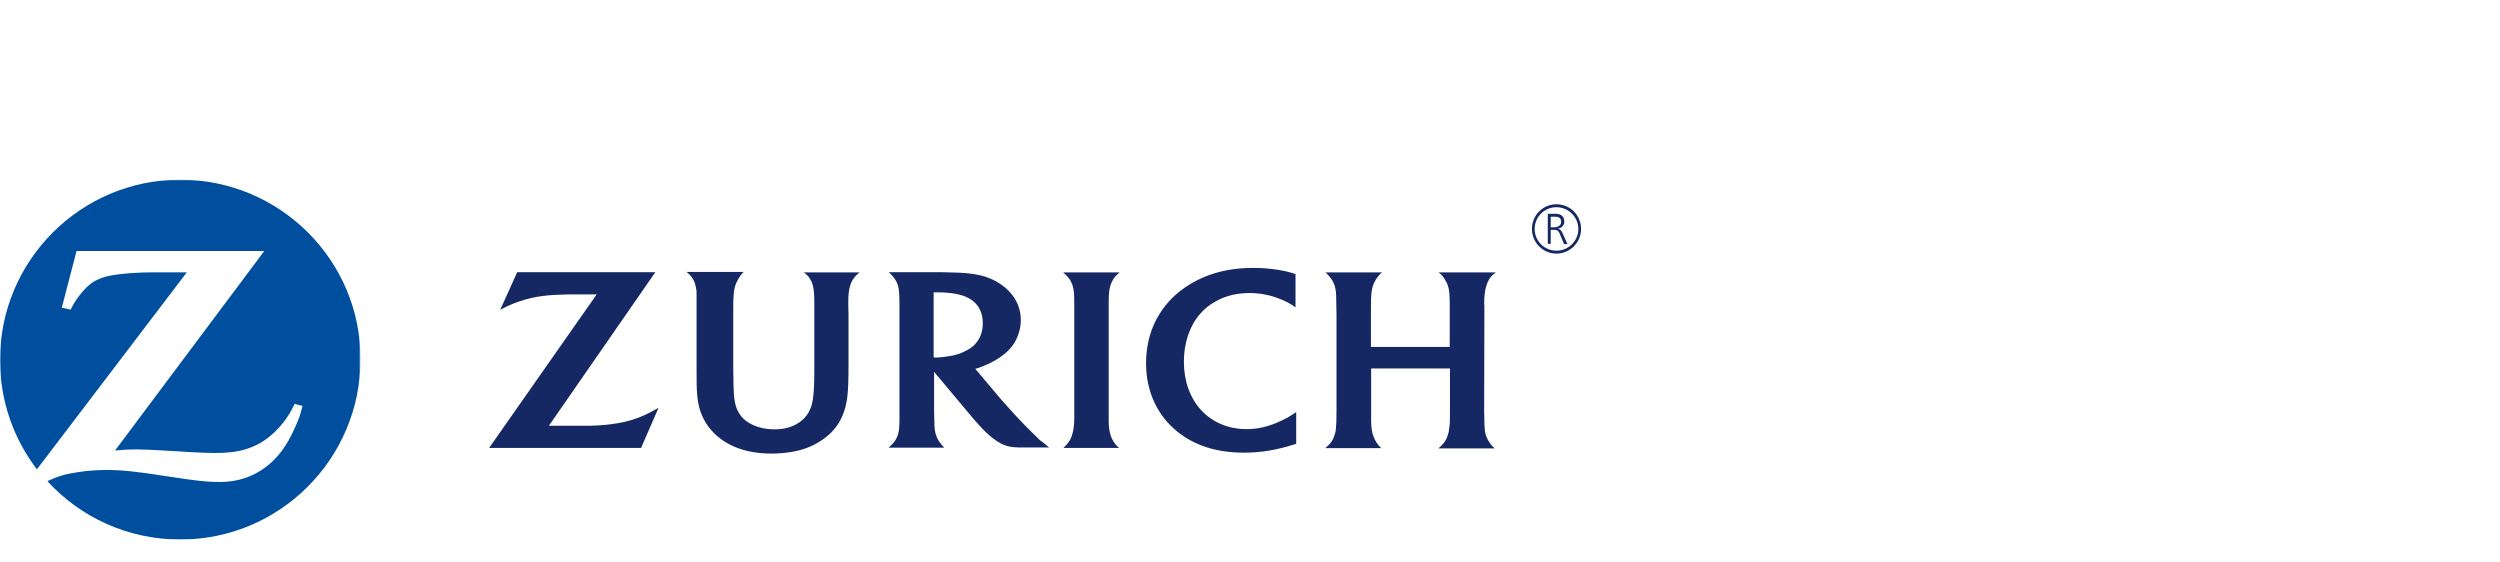 <?xml version="1.0" encoding="utf-8"?>
<!-- Generator: Adobe Illustrator 23.0.6, SVG Export Plug-In . SVG Version: 6.00 Build 0)  -->
<svg version="1.1" id="Layer_2" xmlns="http://www.w3.org/2000/svg" xmlns:xlink="http://www.w3.org/1999/xlink" x="0px" y="0px"
	 viewBox="0 0 1104 248.3" style="enable-background:new 0 0 1104 248.3;" xml:space="preserve">
<style type="text/css">
	.st0{filter:url(#Adobe_OpacityMaskFilter);}
	.st1{fill-rule:evenodd;clip-rule:evenodd;fill:#FFFFFF;}
	.st2{mask:url(#mask-2_2_);fill-rule:evenodd;clip-rule:evenodd;fill:#004F9E;}
	.st3{fill-rule:evenodd;clip-rule:evenodd;fill:#152864;}
	.st4{filter:url(#Adobe_OpacityMaskFilter_1_);}
	.st5{mask:url(#mask-4_2_);fill-rule:evenodd;clip-rule:evenodd;fill:#009EE2;}
</style>
<g id="Page-1">
	<g id="LOGO-FINALFINAL" transform="translate(-14, -15)">
		<g id="Group-11" transform="translate(14, 14)">
			<g id="Group-3" transform="translate(0, 0.351)">
				<g id="Clip-2">
				</g>
				<defs>
					<filter id="Adobe_OpacityMaskFilter" filterUnits="userSpaceOnUse" x="0" y="80" width="159.3" height="159.3">
						<feColorMatrix  type="matrix" values="1 0 0 0 0  0 1 0 0 0  0 0 1 0 0  0 0 0 1 0"/>
					</filter>
				</defs>
				<mask maskUnits="userSpaceOnUse" x="0" y="80" width="159.3" height="159.3" id="mask-2_2_">
					<g class="st0">
						<polygon id="path-1_2_" class="st1" points="0,80 159.3,80 159.3,239.2 0,239.2 						"/>
					</g>
				</mask>
				<path id="Fill-1" class="st2" d="M79.6,80C35.7,80,0,115.6,0,159.6c0,18.2,6.1,34.9,16.3,48.3l66.2-87l-7.1,0l-7.1,0
					c-7.6,0-14.6,0.5-19.8,1.5c-3.1,0.6-5.9,1.7-8.1,3.3c-2.6,1.9-6,5.8-8.1,9.6c-0.2,0.4-0.6,1.1-1.1,2.1l-3.9-0.9l6.5-25h82.9
					l-65.9,88.1c4.3-0.4,6-0.5,9.5-0.5c2.7,0,6.7,0.2,12.2,0.5l11.7,0.7c4.2,0.2,7.8,0.4,10.5,0.4c6,0,10-0.5,13.9-1.7
					c3-0.9,5.9-2.3,8.5-4.1c4.6-3.2,9.1-8.3,11.8-13.5c0.3-0.5,0.7-1.3,1.2-2.4l3.5,0.9c-1.1,4.4-1.7,6-3.5,9.9
					c-3.5,7.9-7.5,13.2-13,17.3c-5.7,4.2-11.9,6.2-19.3,6.4l-1.1,0c-5.5,0-9.7-0.5-22.8-2.5c-13.3-2.1-20.1-2.8-26.8-2.8
					c-4.5,0-8.7,0.3-13,1c-5.7,0.9-8,1.6-13.2,3.9c14.5,15.9,35.5,25.8,58.7,25.8c44,0,79.6-35.7,79.6-79.6
					C159.3,115.6,123.6,80,79.6,80"/>
			</g>
			<path id="Fill-4" class="st3" d="M427.5,155.4c-2.8,1.6-5.6,2.6-9.8,3.1c-1.6,0.2-3,0.4-4.1,0.4c-0.4,0-0.7,0-1.3-0.1v-28.7
				c1,0,1.4,0,2,0c3.8,0,7.5,0.4,10.4,1.3c2,0.6,3.8,1.5,5.3,2.8c2.6,2.2,4,5.5,4,9.5c0,3.5-1,6.5-3,8.8
				C430.2,153.6,429,154.5,427.5,155.4L427.5,155.4z M457.2,193.4c-2.7-2.6-5.2-5.1-8.8-9c-2.3-2.5-4.2-4.6-5.7-6.3l-12-14.2
				c1.5-0.4,2.1-0.7,3.4-1.2c3.9-1.5,6.9-3.3,9.6-5.5c3.1-2.6,5-5.4,6.1-8.9c0.7-2,1-4,1-6c0-4.8-1.8-9.1-5.2-12.7
				c-3.2-3.3-7.6-5.8-12.6-7c-3.5-0.8-7.1-1.2-13.3-1.3c-2.3-0.1-4.7-0.1-7.2-0.1h-20c1.3,1.2,1.8,1.8,2.6,2.9
				c0.6,0.9,1.1,1.9,1.4,2.8c0.5,1.7,0.7,4.2,0.7,8.3v50.9c0,3.7-0.2,5.8-0.9,7.5c-0.4,0.9-0.8,1.7-1.3,2.4
				c-0.7,0.9-1.2,1.4-2.6,2.7H417c-1.1-1.2-1.5-1.6-2.1-2.5c-0.5-0.7-1-1.5-1.3-2.4c-0.7-1.7-1-3.6-1-7.2c0-1.2-0.1-2.5-0.1-3.9
				v-17.5l14.4,17.2c0.7,0.8,1.8,2.1,3.2,3.8c1.7,1.9,2.9,3.3,3.8,4.2c2.8,2.9,5.4,5,8,6.4c2.3,1.2,4.3,1.7,7.7,1.8c1.3,0,2.6,0,4,0
				h9.7c-1.3-1-1.8-1.5-2.8-2.3C459.4,195.6,458.3,194.6,457.2,193.4L457.2,193.4z M489.6,135.6c0-5.2,0.2-6.6,0.8-8.7
				c0.3-0.8,0.7-1.6,1.1-2.4c0.8-1.3,1.4-1.9,2.9-3.2h-24.9c1.6,1.4,2.1,2,2.9,3.1c0.5,0.8,0.9,1.6,1.2,2.5c0.6,1.9,0.8,3.7,0.8,8.3
				c0,2.4,0,3.9,0,4.7v46.4c0,2.7-0.5,5.6-1.2,7.5c-0.3,0.8-0.7,1.6-1.2,2.3c-0.6,0.9-1,1.3-2.4,2.7h24.6c-1.2-1-1.6-1.5-2.4-2.7
				c-0.5-0.8-0.9-1.6-1.2-2.4c-0.7-1.8-1-4.4-1-6.8v-46.8L489.6,135.6z M564,187.6c-4.7,2-8.9,2.9-13.5,2.9c-8,0-14.9-2.9-20-8.3
				c-5-5.4-7.7-13-7.7-21.5c0-8.1,2.5-15.7,7-20.9c1.9-2.3,4.3-4.2,7-5.7c4.4-2.5,9.5-3.7,15-3.7c4.7,0,9.3,0.9,13.9,2.8
				c2.9,1.2,3.9,1.8,6.4,3.5V122c-1.9-0.6-2.7-0.8-4.7-1.3c-4.5-0.9-8.8-1.4-13.7-1.4c-8.3,0-15.5,1.3-22.1,4.1
				c-3.9,1.6-7.5,3.8-10.7,6.3c-9.6,7.7-14.8,18.8-14.8,31.7c0,12.5,5,23.3,14.2,30.5c7.6,6,17.3,9,29,9c7.3,0,14.1-1.1,21.8-3.5
				c0.3-0.1,0.7-0.2,1.3-0.4V183c-1.9,1.2-2.5,1.6-3.6,2.3C567.3,186.1,565.7,186.9,564,187.6L564,187.6z M655.4,135.6
				c0-3.5,0.3-6.1,0.9-8.2c0.3-1,0.7-2,1.2-2.9c0.8-1.3,1.4-2,3.1-3.2h-25.3c1.5,1.2,2,1.8,2.8,3.2c0.6,0.9,1,1.8,1.3,2.7
				c0.6,1.8,0.8,4.1,0.8,8.2v18.8h-34.8V140c0-4.3,0-7.1,0.2-9.2c0.1-1.3,0.3-2.4,0.6-3.4c0.5-1.7,1.9-4,3.2-5.3
				c0.2-0.2,0.5-0.5,0.9-0.8h-24.9c1.5,1.5,1.9,2,2.6,3c0.5,0.8,1,1.7,1.3,2.6c0.6,2,0.8,3,0.8,8.2l0.1,4.9v42.5
				c0,4.3-0.1,6.2-0.3,8.2c-0.1,1-0.4,2-0.8,3.1c-0.6,1.7-1.5,3-3,4.3c-0.2,0.2-0.5,0.4-0.8,0.8h24.6c-1.1-1.1-1.4-1.6-2.1-2.6
				c-0.4-0.7-0.9-1.5-1.2-2.4c-0.8-2.1-1-3.5-1.1-6.8c0-1.7,0-3.2,0-4.6v-18.8h34.8v18.9c0,4.2,0,5.7-0.4,7.9
				c-0.1,1.2-0.4,2.3-0.8,3.4c-0.6,1.5-1.4,2.8-2.8,4.1c-0.2,0.2-0.6,0.5-1.1,1h24.8c-1-1-1.4-1.4-2.1-2.4c-0.6-0.9-1.1-1.7-1.4-2.5
				c-0.8-1.8-0.9-3.2-1-7c0-2.3-0.1-3.6-0.1-4l0.1-42.7V135.6z M272.7,187.9c-3.4,0.6-7.3,1-12.2,1.1c-1.6,0-3.7,0-6.2,0h-11.9
				l47-67.8h-61l-7.5,16.6c2.5-1.3,3.5-1.8,5.7-2.7c3.5-1.4,7.3-2.5,11-3.1c3.2-0.5,6.2-0.8,10.9-0.9c2.2-0.1,4.2-0.1,6-0.1h9
				l-47.5,67.8h67.1l7.7-17.7c-2.7,1.5-3.6,2-5.7,3C281.3,185.9,277.1,187.2,272.7,187.9L272.7,187.9z M357.8,124.3
				c0.5,0.8,0.9,1.7,1.1,2.6c0.5,1.9,0.7,3.8,0.7,8.1v29.5c0,6.3-0.2,10.1-0.7,13.2c-0.3,2.1-1,4-2,5.7c-1.9,3.2-5.4,5.6-9.5,6.6
				c-1.7,0.4-3.5,0.6-5.5,0.6c-6.7,0-12.4-2.5-15.2-6.6c-2.1-3.2-2.7-6.2-2.8-14.2l-0.1-6.4v-23.4c0-4.5,0-6.7,0.2-9
				c0.1-1.4,0.3-2.6,0.6-3.6c0.5-1.8,1.9-4.2,3.1-5.6c0.2-0.2,0.4-0.4,0.7-0.7h-25.2c1.6,1.3,2,1.9,2.8,3.1c0.5,0.8,0.9,1.8,1.1,2.7
				c0.3,1.2,0.5,2.4,0.5,3.6c0,0.8,0,2.4,0,4.8l0,4.5v22.2c0,8.2,0,10.3,0.3,13.7c0.5,5.7,2.2,10.2,5.4,14.3
				c5.9,7.4,15.3,11.3,27.4,11.3c5.8,0,11.3-0.9,15.6-2.5c4.5-1.7,8.6-4.4,11.6-7.7c3.6-4,5.6-9,6.3-15.1c0.4-3.5,0.5-7.8,0.5-13.8
				V140l-0.1-4.4v-0.9c0-3.3,0.2-5.3,0.7-7.1c0.3-1.1,0.7-2.2,1.3-3.1c0.8-1.3,1.4-1.9,3-3.2H355C356.5,122.5,357,123,357.8,124.3
				L357.8,124.3z"/>
			<path id="Fill-6" class="st3" d="M684.8,101.4v-4.7h1.3c1.8,0,3.3,0.1,3.3,2.3c0,1.8-1.8,2.4-3.3,2.4H684.8z M687.9,102
				L687.9,102c1.6-0.2,2.9-1.4,2.9-3.1c0-2.4-1.5-3.5-3.9-3.5h-3.4v13.3h1.3v-6.2h1.1c1.3,0,2.2,0,2.9,1.8l1.9,4.5h1.5l-2.3-5.1
				C689.4,102.7,688.9,102.2,687.9,102L687.9,102z M687.3,111.7c-5.3,0-9.6-4.3-9.6-9.6c0-5.3,4.3-9.6,9.6-9.6
				c5.3,0,9.7,4.3,9.7,9.6C697,107.4,692.7,111.7,687.3,111.7L687.3,111.7z M687.3,91.2c-6,0-10.8,4.9-10.8,10.9
				c0,6,4.9,10.9,10.8,10.9c6,0,10.9-4.9,10.9-10.9C698.2,96.1,693.4,91.2,687.3,91.2L687.3,91.2z"/>
		</g>
	</g>
</g>
</svg>
